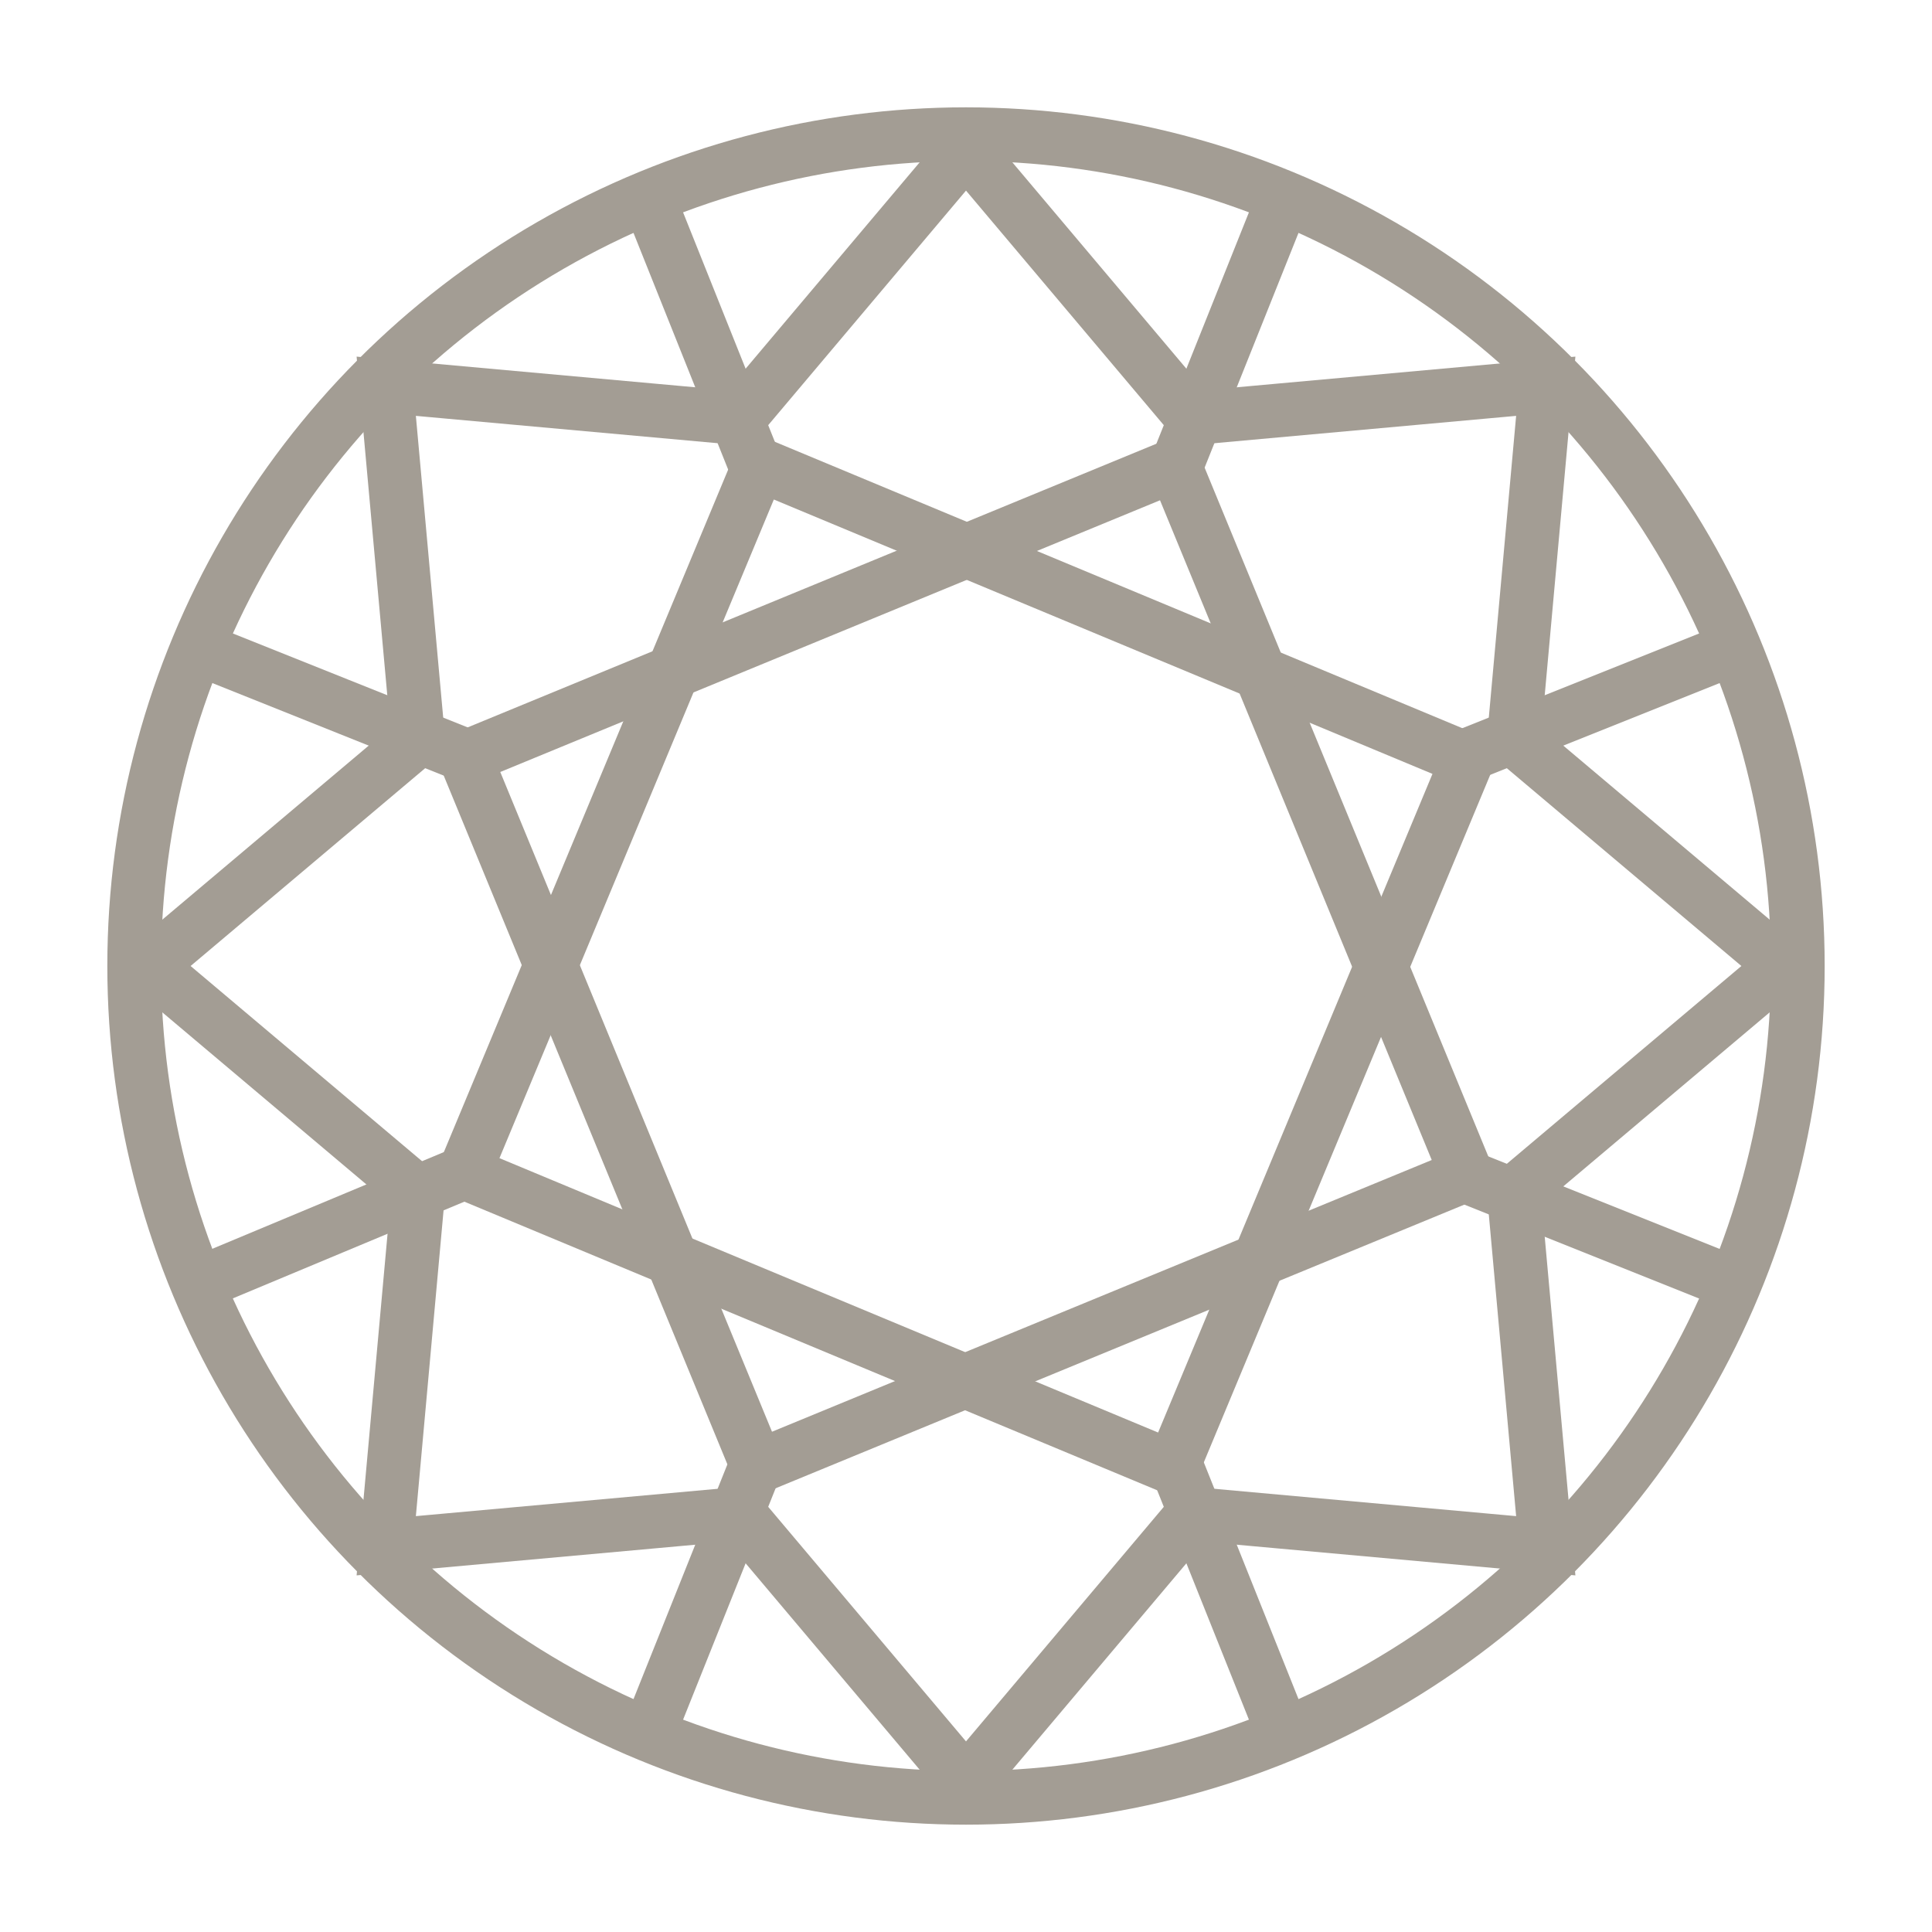 <svg width="36" height="36" viewBox="0 0 36 36" fill="none" xmlns="http://www.w3.org/2000/svg">
<circle cx="18" cy="18" r="15.5" stroke="#A39D94"/>
<rect x="14.15" y="8.654" width="14.295" height="14.295" transform="rotate(22.615 14.15 8.654)" stroke="#A39D94"/>
<rect x="27.331" y="21.887" width="14.295" height="14.295" transform="rotate(157.615 27.331 21.887)" stroke="#A39D94"/>
<path d="M18 2.776L22.062 7.593L22.23 7.793L22.489 7.769L28.803 7.197L28.231 13.511L28.207 13.77L28.407 13.938L33.224 18L28.407 22.062L28.207 22.23L28.231 22.489L28.803 28.803L22.489 28.231L22.23 28.207L22.062 28.407L18 33.224L13.938 28.407L13.77 28.207L13.511 28.231L7.197 28.803L7.769 22.489L7.793 22.23L7.593 22.062L2.776 18L7.593 13.938L7.793 13.77L7.769 13.511L7.197 7.197L13.511 7.769L13.77 7.793L13.938 7.593L18 2.776Z" stroke="#A39D94"/>
<path d="M8.846 21.769L4 23.793M8.828 14.138L4 12.207M14.138 8.828L12.207 4M21.862 8.828L23.793 4M27.172 14.138L32 12.207M27.172 21.862L32 23.793M21.862 27.172L23.793 32M14.138 27.172L12.207 32" stroke="#A39D94"/>
</svg>
